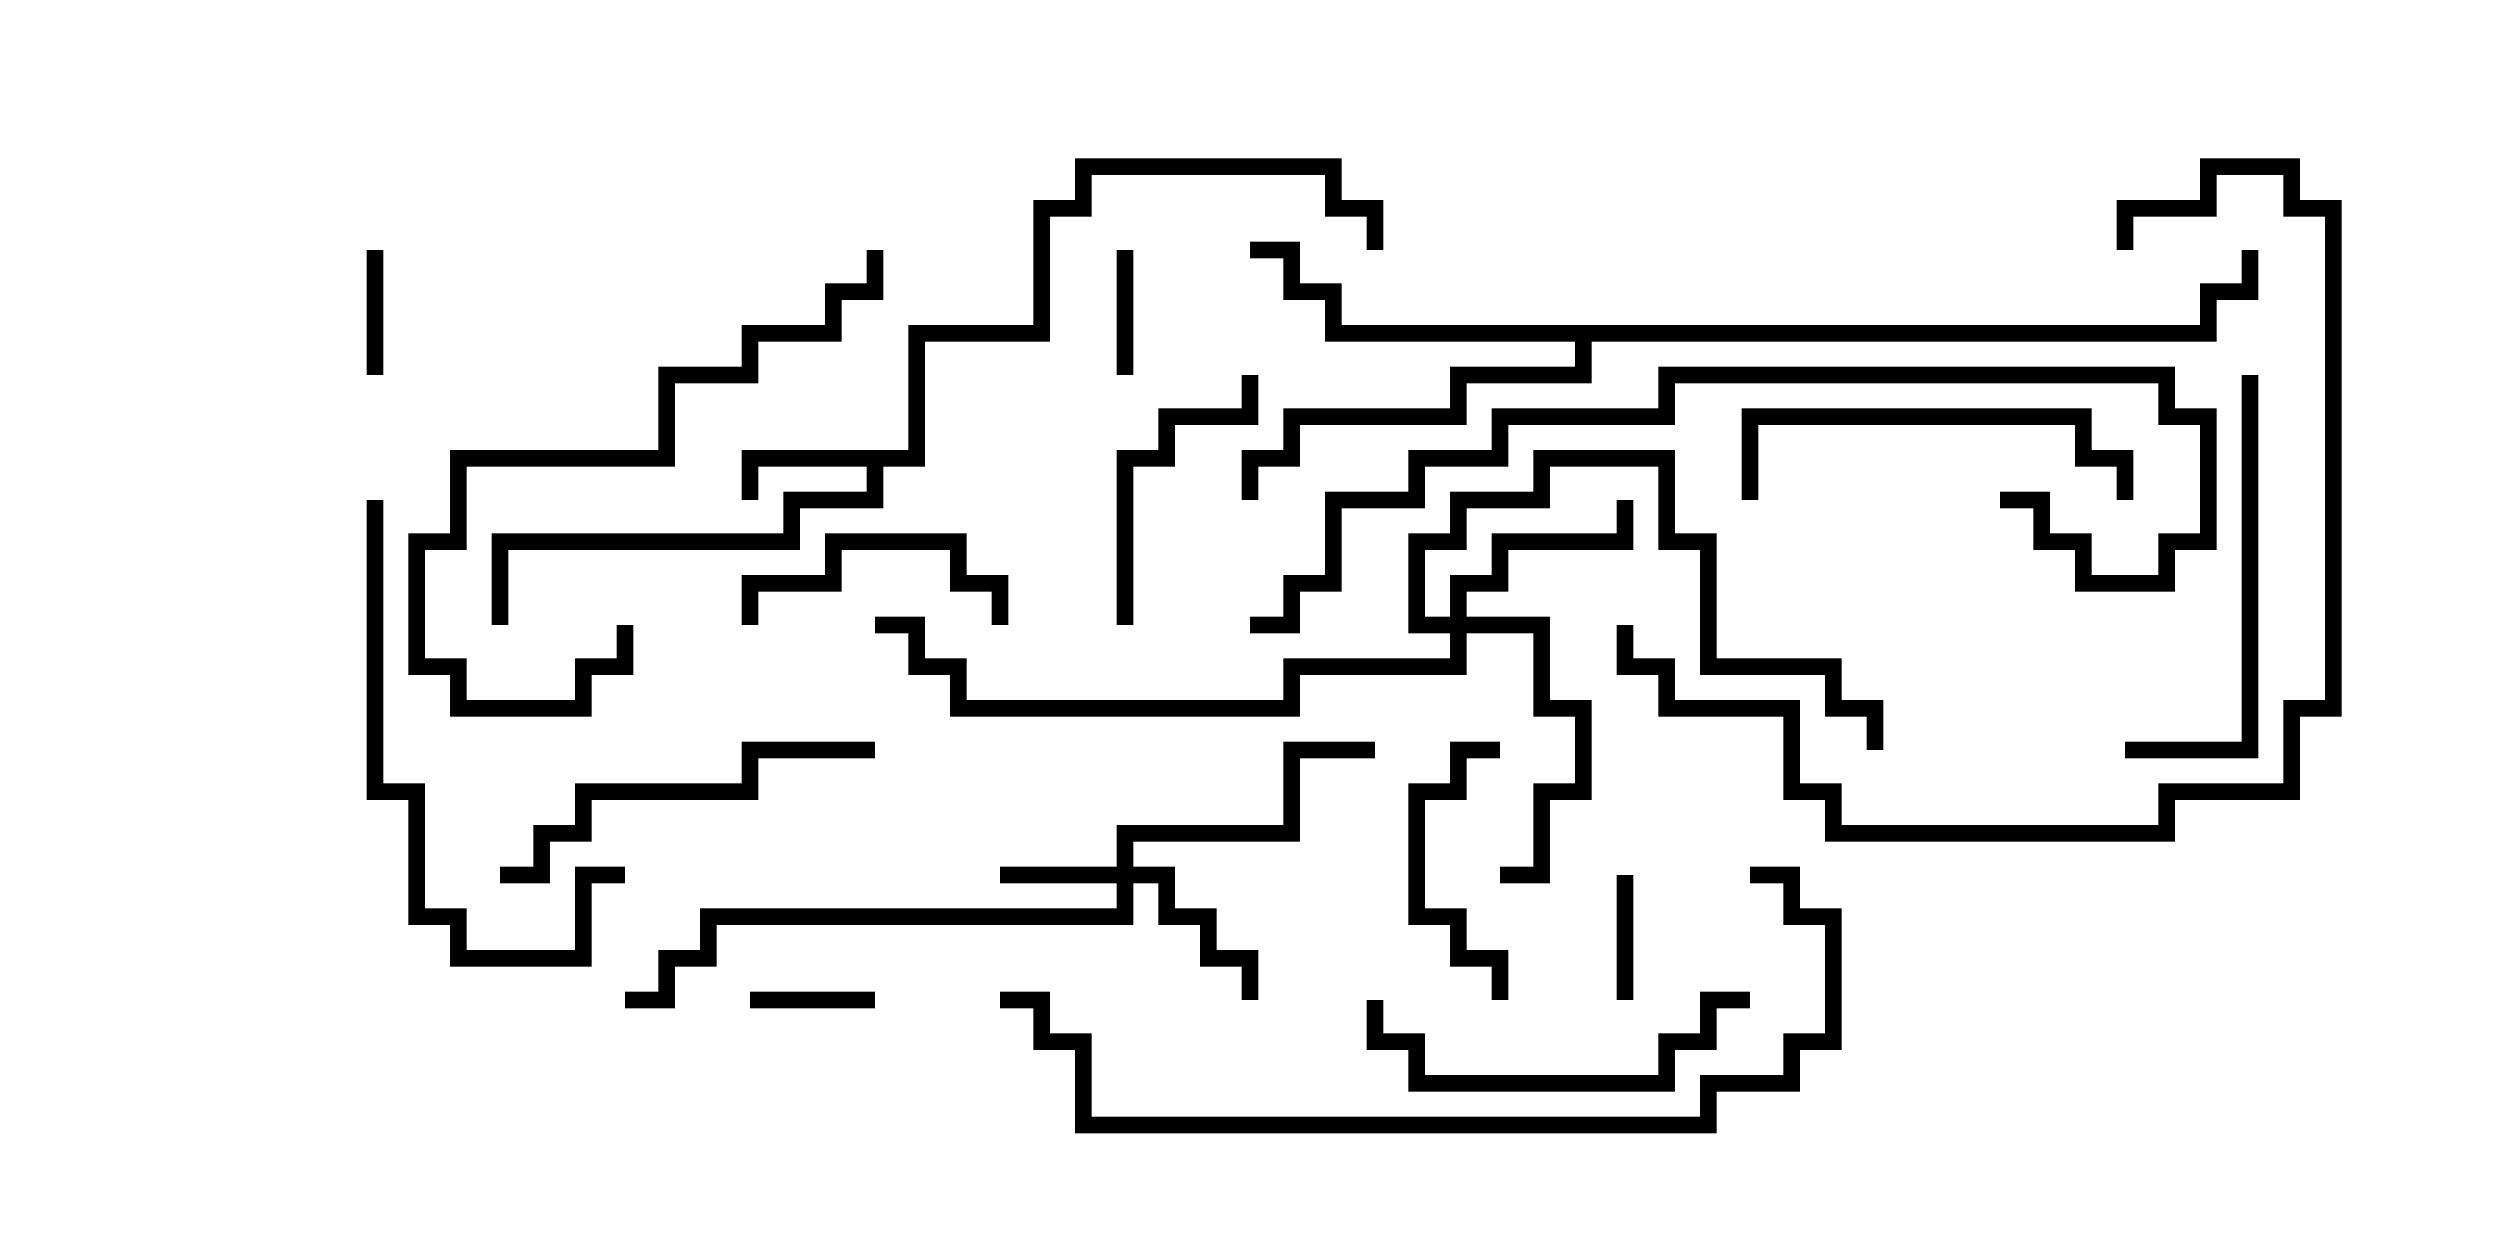 <svg version="1.1" width="30" height="15" xmlns="http://www.w3.org/2000/svg"><path d="M10.9,5.4L10.9,3.9L12.4,3.9L12.4,2.4L12.9,2.4L12.9,1.9L16.1,1.9L16.1,2.4L16.6,2.4L16.6,3L16.4,3L16.4,2.6L15.9,2.6L15.9,2.1L13.1,2.1L13.1,2.6L12.6,2.6L12.6,4.1L11.1,4.1L11.1,5.6L10.6,5.6L10.6,6.1L9.6,6.1L9.6,6.6L6.1,6.6L6.1,7.5L5.9,7.5L5.9,6.4L9.4,6.4L9.4,5.9L10.4,5.9L10.4,5.6L9.1,5.6L9.1,6L8.9,6L8.9,5.4z" stroke="none"/><path d="M26.4,3.9L26.4,3.4L26.9,3.4L26.9,3L27.1,3L27.1,3.6L26.6,3.6L26.6,4.1L19.1,4.1L19.1,4.6L17.6,4.6L17.6,5.1L15.6,5.1L15.6,5.6L15.1,5.6L15.1,6L14.9,6L14.9,5.4L15.4,5.4L15.4,4.9L17.4,4.9L17.4,4.4L18.9,4.4L18.9,4.1L15.9,4.1L15.9,3.6L15.4,3.6L15.4,3.1L15,3.1L15,2.9L15.6,2.9L15.6,3.4L16.1,3.4L16.1,3.9z" stroke="none"/><path d="M13.4,10.4L13.4,9.9L15.4,9.9L15.4,8.9L16.5,8.9L16.5,9.1L15.6,9.1L15.6,10.1L13.6,10.1L13.6,10.4L14.1,10.4L14.1,10.9L14.6,10.9L14.6,11.4L15.1,11.4L15.1,12L14.9,12L14.9,11.6L14.4,11.6L14.4,11.1L13.9,11.1L13.9,10.6L13.6,10.6L13.6,11.1L8.6,11.1L8.6,11.6L8.1,11.6L8.1,12.1L7.5,12.1L7.5,11.9L7.9,11.9L7.9,11.4L8.4,11.4L8.4,10.9L13.4,10.9L13.4,10.6L12,10.6L12,10.4z" stroke="none"/><path d="M17.4,7.4L17.4,6.9L17.9,6.9L17.9,6.4L19.4,6.4L19.4,6L19.6,6L19.6,6.6L18.1,6.6L18.1,7.1L17.6,7.1L17.6,7.4L18.6,7.4L18.6,8.4L19.1,8.4L19.1,9.6L18.6,9.6L18.6,10.6L18,10.6L18,10.4L18.4,10.4L18.4,9.4L18.9,9.4L18.9,8.6L18.4,8.6L18.4,7.6L17.6,7.6L17.6,8.1L15.6,8.1L15.6,8.6L11.4,8.6L11.4,8.1L10.9,8.1L10.9,7.6L10.5,7.6L10.5,7.4L11.1,7.4L11.1,7.9L11.6,7.9L11.6,8.4L15.4,8.4L15.4,7.9L17.4,7.9L17.4,7.6L16.9,7.6L16.9,6.4L17.4,6.4L17.4,5.9L18.4,5.9L18.4,5.4L20.1,5.4L20.1,6.4L20.6,6.4L20.6,7.9L22.1,7.9L22.1,8.4L22.6,8.4L22.6,9L22.4,9L22.4,8.6L21.9,8.6L21.9,8.1L20.4,8.1L20.4,6.6L19.9,6.6L19.9,5.6L18.6,5.6L18.6,6.1L17.6,6.1L17.6,6.6L17.1,6.6L17.1,7.4z" stroke="none"/><path d="M19.4,10.5L19.6,10.5L19.6,12L19.4,12z" stroke="none"/><path d="M9,12.1L9,11.9L10.5,11.9L10.5,12.1z" stroke="none"/><path d="M13.6,4.5L13.4,4.5L13.4,3L13.6,3z" stroke="none"/><path d="M4.4,3L4.6,3L4.6,4.5L4.4,4.5z" stroke="none"/><path d="M18.1,12L17.9,12L17.9,11.6L17.4,11.6L17.4,11.1L16.9,11.1L16.9,9.4L17.4,9.4L17.4,8.9L18,8.9L18,9.1L17.6,9.1L17.6,9.6L17.1,9.6L17.1,10.9L17.6,10.9L17.6,11.4L18.1,11.4z" stroke="none"/><path d="M9.1,7.5L8.9,7.5L8.9,6.9L9.9,6.9L9.9,6.4L11.6,6.4L11.6,6.9L12.1,6.9L12.1,7.5L11.9,7.5L11.9,7.1L11.4,7.1L11.4,6.6L10.1,6.6L10.1,7.1L9.1,7.1z" stroke="none"/><path d="M13.6,7.5L13.4,7.5L13.4,5.4L13.9,5.4L13.9,4.9L14.9,4.9L14.9,4.5L15.1,4.5L15.1,5.1L14.1,5.1L14.1,5.6L13.6,5.6z" stroke="none"/><path d="M25.6,6L25.4,6L25.4,5.6L24.9,5.6L24.9,5.1L21.1,5.1L21.1,6L20.9,6L20.9,4.9L25.1,4.9L25.1,5.4L25.6,5.4z" stroke="none"/><path d="M16.4,12L16.6,12L16.6,12.4L17.1,12.4L17.1,12.9L19.9,12.9L19.9,12.4L20.4,12.4L20.4,11.9L21,11.9L21,12.1L20.6,12.1L20.6,12.6L20.1,12.6L20.1,13.1L16.9,13.1L16.9,12.6L16.4,12.6z" stroke="none"/><path d="M26.9,4.5L27.1,4.5L27.1,9.1L25.5,9.1L25.5,8.9L26.9,8.9z" stroke="none"/><path d="M6,10.6L6,10.4L6.4,10.4L6.4,9.9L6.9,9.9L6.9,9.4L8.9,9.4L8.9,8.9L10.5,8.9L10.5,9.1L9.1,9.1L9.1,9.6L7.1,9.6L7.1,10.1L6.6,10.1L6.6,10.6z" stroke="none"/><path d="M10.4,3L10.6,3L10.6,3.6L10.1,3.6L10.1,4.1L9.1,4.1L9.1,4.6L8.1,4.6L8.1,5.6L5.6,5.6L5.6,6.6L5.1,6.6L5.1,7.9L5.6,7.9L5.6,8.4L6.9,8.4L6.9,7.9L7.4,7.9L7.4,7.5L7.6,7.5L7.6,8.1L7.1,8.1L7.1,8.6L5.4,8.6L5.4,8.1L4.9,8.1L4.9,6.4L5.4,6.4L5.4,5.4L7.9,5.4L7.9,4.4L8.9,4.4L8.9,3.9L9.9,3.9L9.9,3.4L10.4,3.4z" stroke="none"/><path d="M7.5,10.4L7.5,10.6L7.1,10.6L7.1,11.6L5.4,11.6L5.4,11.1L4.9,11.1L4.9,9.6L4.4,9.6L4.4,6L4.6,6L4.6,9.4L5.1,9.4L5.1,10.9L5.6,10.9L5.6,11.4L6.9,11.4L6.9,10.4z" stroke="none"/><path d="M25.6,3L25.4,3L25.4,2.4L26.4,2.4L26.4,1.9L27.6,1.9L27.6,2.4L28.1,2.4L28.1,8.6L27.6,8.6L27.6,9.6L26.1,9.6L26.1,10.1L21.9,10.1L21.9,9.6L21.4,9.6L21.4,8.6L19.9,8.6L19.9,8.1L19.4,8.1L19.4,7.5L19.6,7.5L19.6,7.9L20.1,7.9L20.1,8.4L21.6,8.4L21.6,9.4L22.1,9.4L22.1,9.9L25.9,9.9L25.9,9.4L27.4,9.4L27.4,8.4L27.9,8.4L27.9,2.6L27.4,2.6L27.4,2.1L26.6,2.1L26.6,2.6L25.6,2.6z" stroke="none"/><path d="M21,10.6L21,10.4L21.6,10.4L21.6,10.9L22.1,10.9L22.1,12.6L21.6,12.6L21.6,13.1L20.6,13.1L20.6,13.6L12.9,13.6L12.9,12.6L12.4,12.6L12.4,12.1L12,12.1L12,11.9L12.6,11.9L12.6,12.4L13.1,12.4L13.1,13.4L20.4,13.4L20.4,12.9L21.4,12.9L21.4,12.4L21.9,12.4L21.9,11.1L21.4,11.1L21.4,10.6z" stroke="none"/><path d="M24,6.1L24,5.9L24.6,5.9L24.6,6.4L25.1,6.4L25.1,6.9L25.9,6.9L25.9,6.4L26.4,6.4L26.4,5.1L25.9,5.1L25.9,4.6L20.1,4.6L20.1,5.1L18.1,5.1L18.1,5.6L17.1,5.6L17.1,6.1L16.1,6.1L16.1,7.1L15.6,7.1L15.6,7.6L15,7.6L15,7.4L15.4,7.4L15.4,6.9L15.9,6.9L15.9,5.9L16.9,5.9L16.9,5.4L17.9,5.4L17.9,4.9L19.9,4.9L19.9,4.4L26.1,4.4L26.1,4.9L26.6,4.9L26.6,6.6L26.1,6.6L26.1,7.1L24.9,7.1L24.9,6.6L24.4,6.6L24.4,6.1z" stroke="none"/></svg>